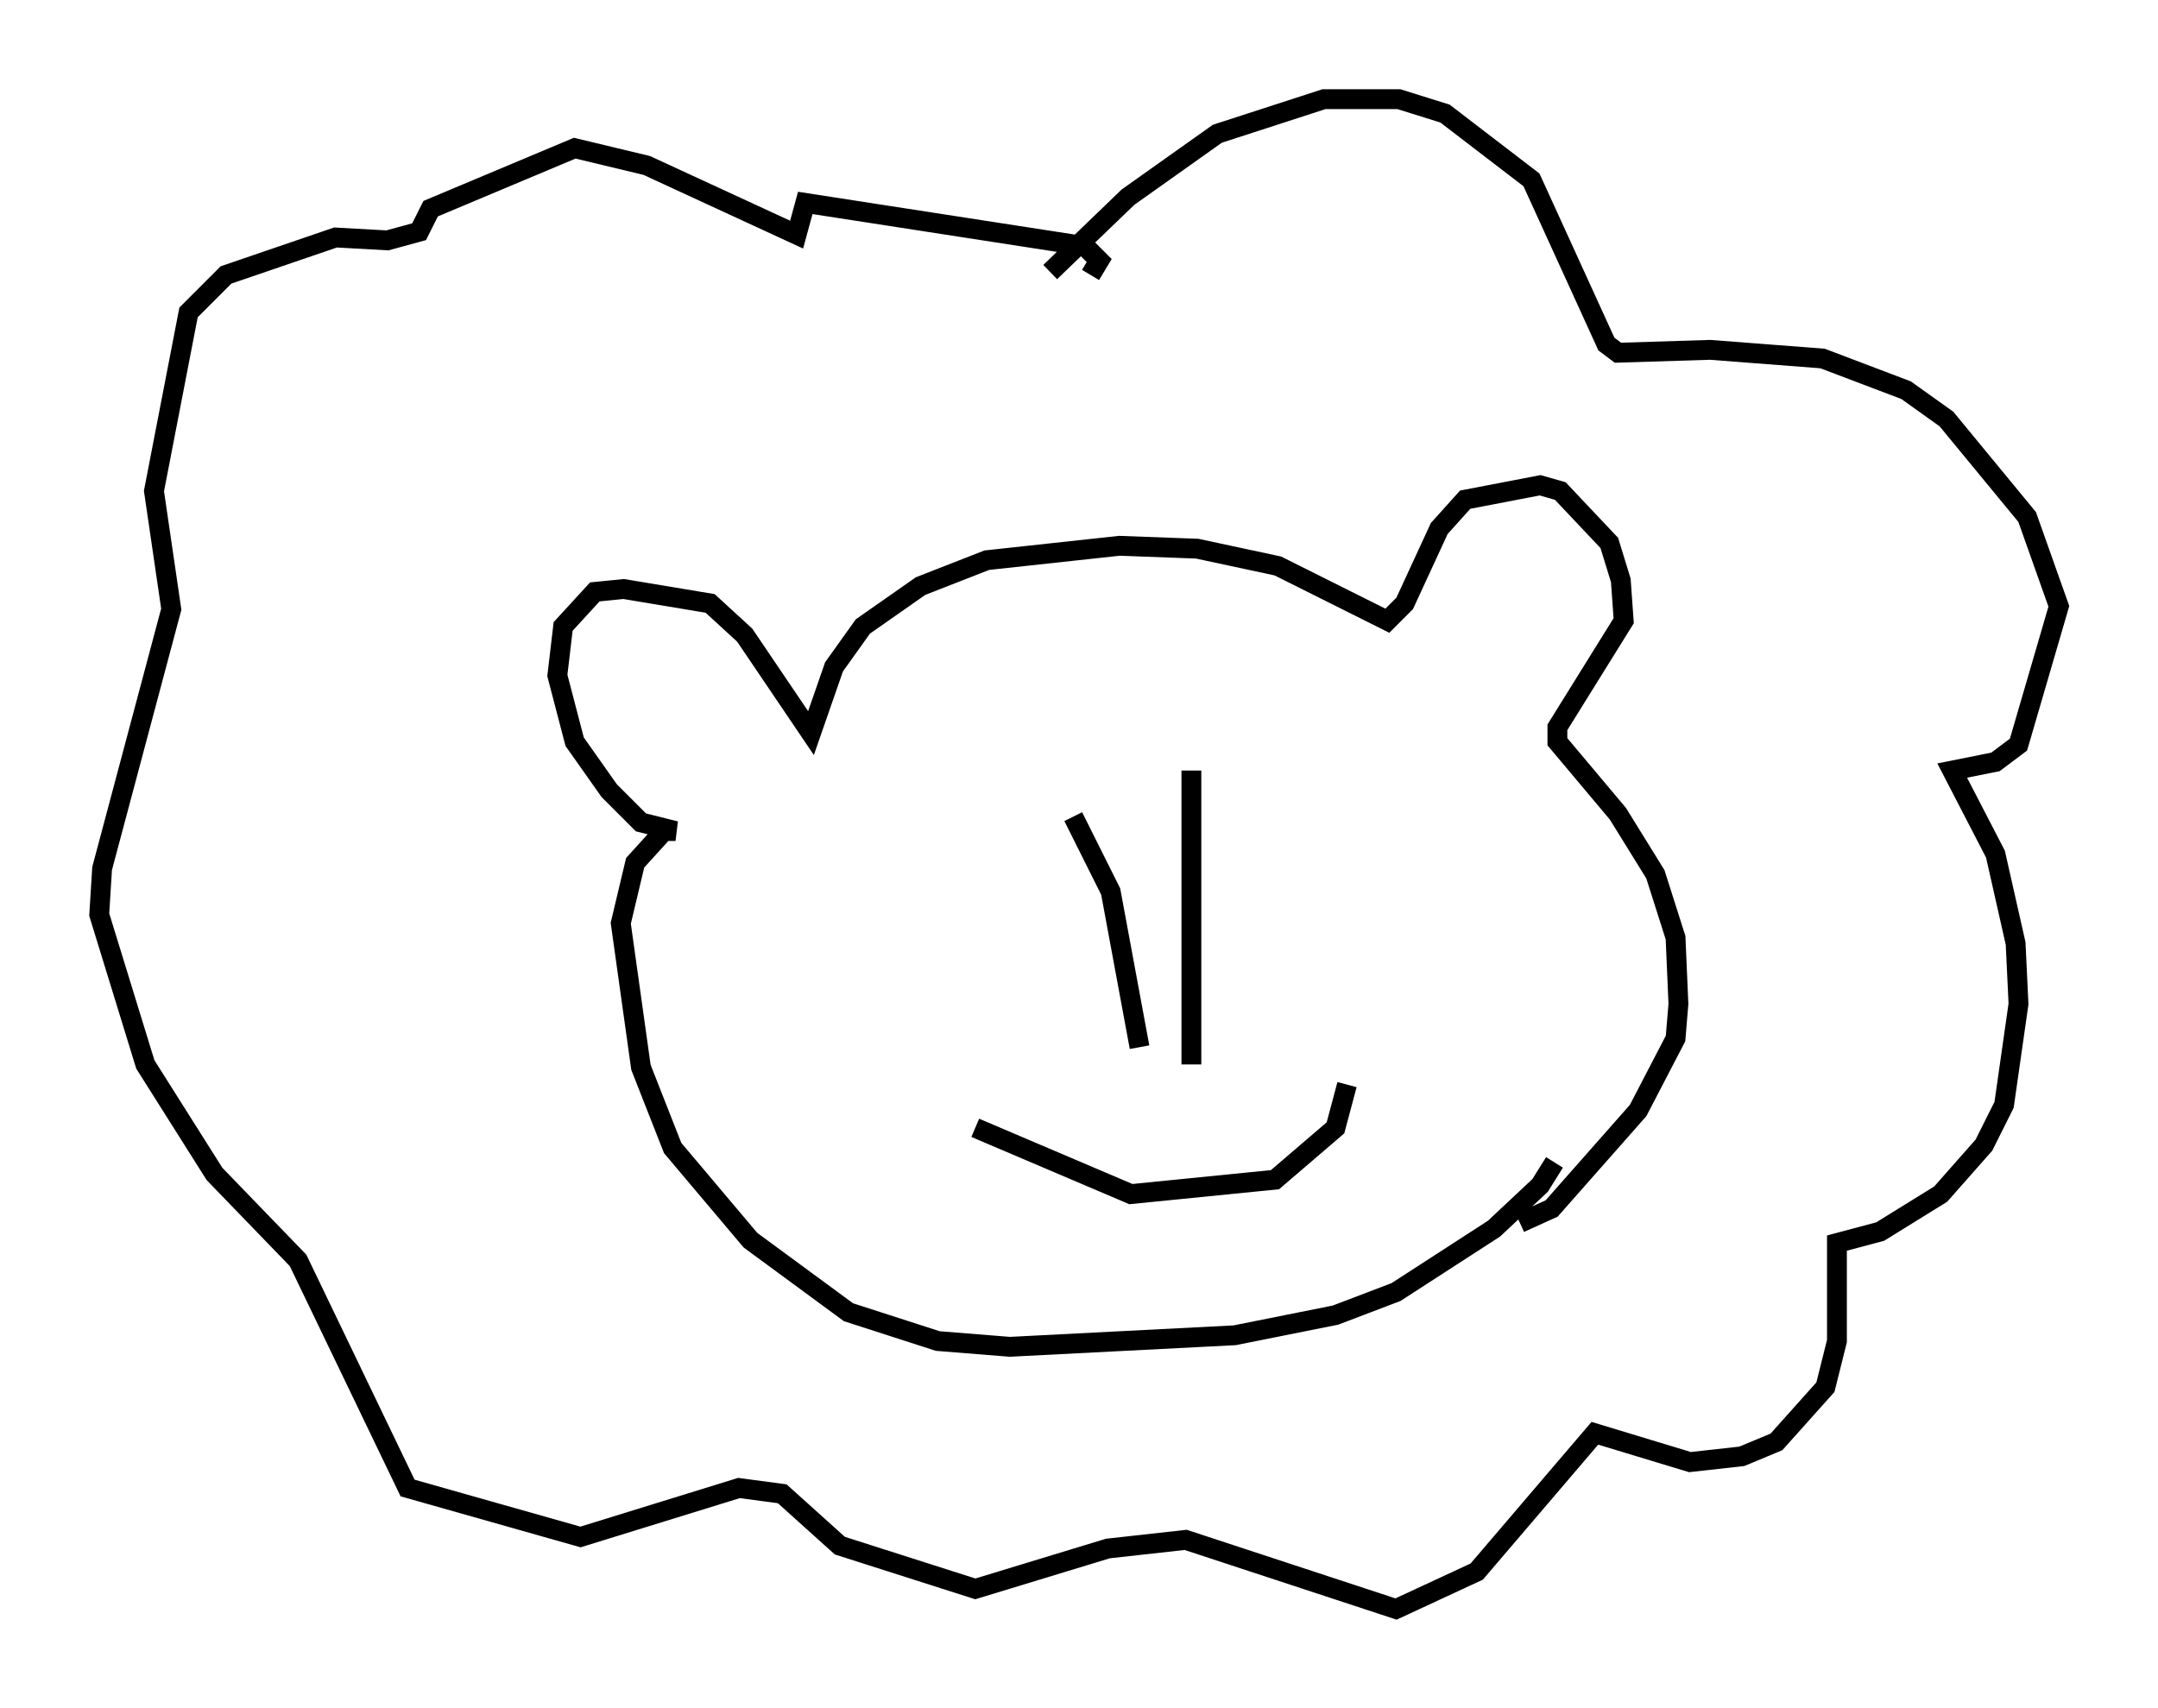 <?xml version="1.0" encoding="utf-8" ?>
<svg baseProfile="full" height="86.112" version="1.1" width="108.771" xmlns="http://www.w3.org/2000/svg" xmlns:ev="http://www.w3.org/2001/xml-events" xmlns:xlink="http://www.w3.org/1999/xlink"><defs /><rect fill="white" height="86.112" width="108.771" x="0" y="0" /><path d="M78.352, 57.581 m0.0, 1.017 l-0.726, 1.162 -2.324, 2.179 l-4.939, 3.196 -3.05, 1.162 l-5.084, 1.017 -11.33, 0.581 l-3.631, -0.291 -4.503, -1.453 l-4.939, -3.631 -3.922, -4.648 l-1.598, -4.067 -1.017, -7.263 l0.726, -3.05 1.453, -1.598 l0.581, 0.0 -1.743, -0.436 l-1.598, -1.598 -1.743, -2.469 l-0.872, -3.341 0.291, -2.469 l1.598, -1.743 1.453, -0.145 l4.358, 0.726 1.743, 1.598 l3.341, 4.939 1.162, -3.341 l1.453, -2.034 2.905, -2.034 l3.341, -1.307 6.682, -0.726 l3.922, 0.145 4.067, 0.872 l5.52, 2.76 0.872, -0.872 l1.743, -3.777 1.307, -1.453 l3.777, -0.726 1.017, 0.291 l2.469, 2.615 0.581, 1.888 l0.145, 2.034 -3.341, 5.374 l0.0, 0.726 3.05, 3.631 l1.888, 3.05 1.017, 3.196 l0.145, 3.341 -0.145, 1.743 l-1.888, 3.631 -4.358, 4.939 l-1.598, 0.726 m-23.676, -47.933 l3.922, -3.777 4.503, -3.196 l5.374, -1.743 3.777, 0.0 l2.324, 0.726 4.358, 3.341 l3.777, 8.279 0.581, 0.436 l4.648, -0.145 5.665, 0.436 l4.212, 1.598 2.034, 1.453 l4.067, 4.939 1.598, 4.503 l-2.034, 6.972 -1.162, 0.872 l-2.179, 0.436 2.179, 4.212 l1.017, 4.503 0.145, 3.05 l-0.726, 5.084 -1.017, 2.034 l-2.179, 2.469 -3.05, 1.888 l-2.179, 0.581 0.0, 4.939 l-0.581, 2.324 -2.469, 2.76 l-1.743, 0.726 -2.615, 0.291 l-4.793, -1.453 -5.955, 6.972 l-4.067, 1.888 -10.603, -3.486 l-3.922, 0.436 -6.682, 2.034 l-6.827, -2.179 -2.905, -2.615 l-2.179, -0.291 -7.989, 2.469 l-8.715, -2.469 -5.52, -11.475 l-4.212, -4.358 -3.486, -5.52 l-2.324, -7.553 0.145, -2.324 l3.486, -13.073 -0.872, -5.955 l1.743, -9.006 1.888, -1.888 l5.52, -1.888 2.615, 0.145 l1.598, -0.436 0.581, -1.162 l7.263, -3.05 3.631, 0.872 l7.553, 3.486 0.436, -1.598 l14.089, 2.179 0.726, 0.726 l-0.436, 0.726 m12.927, 40.816 l-0.581, 2.179 -3.05, 2.615 l-7.263, 0.726 -7.844, -3.341 m10.894, -18.011 l0.0, 14.816 m-5.955, -12.492 l1.888, 3.777 1.453, 7.844 " fill="none" stroke="black" stroke-width="1" /></svg>